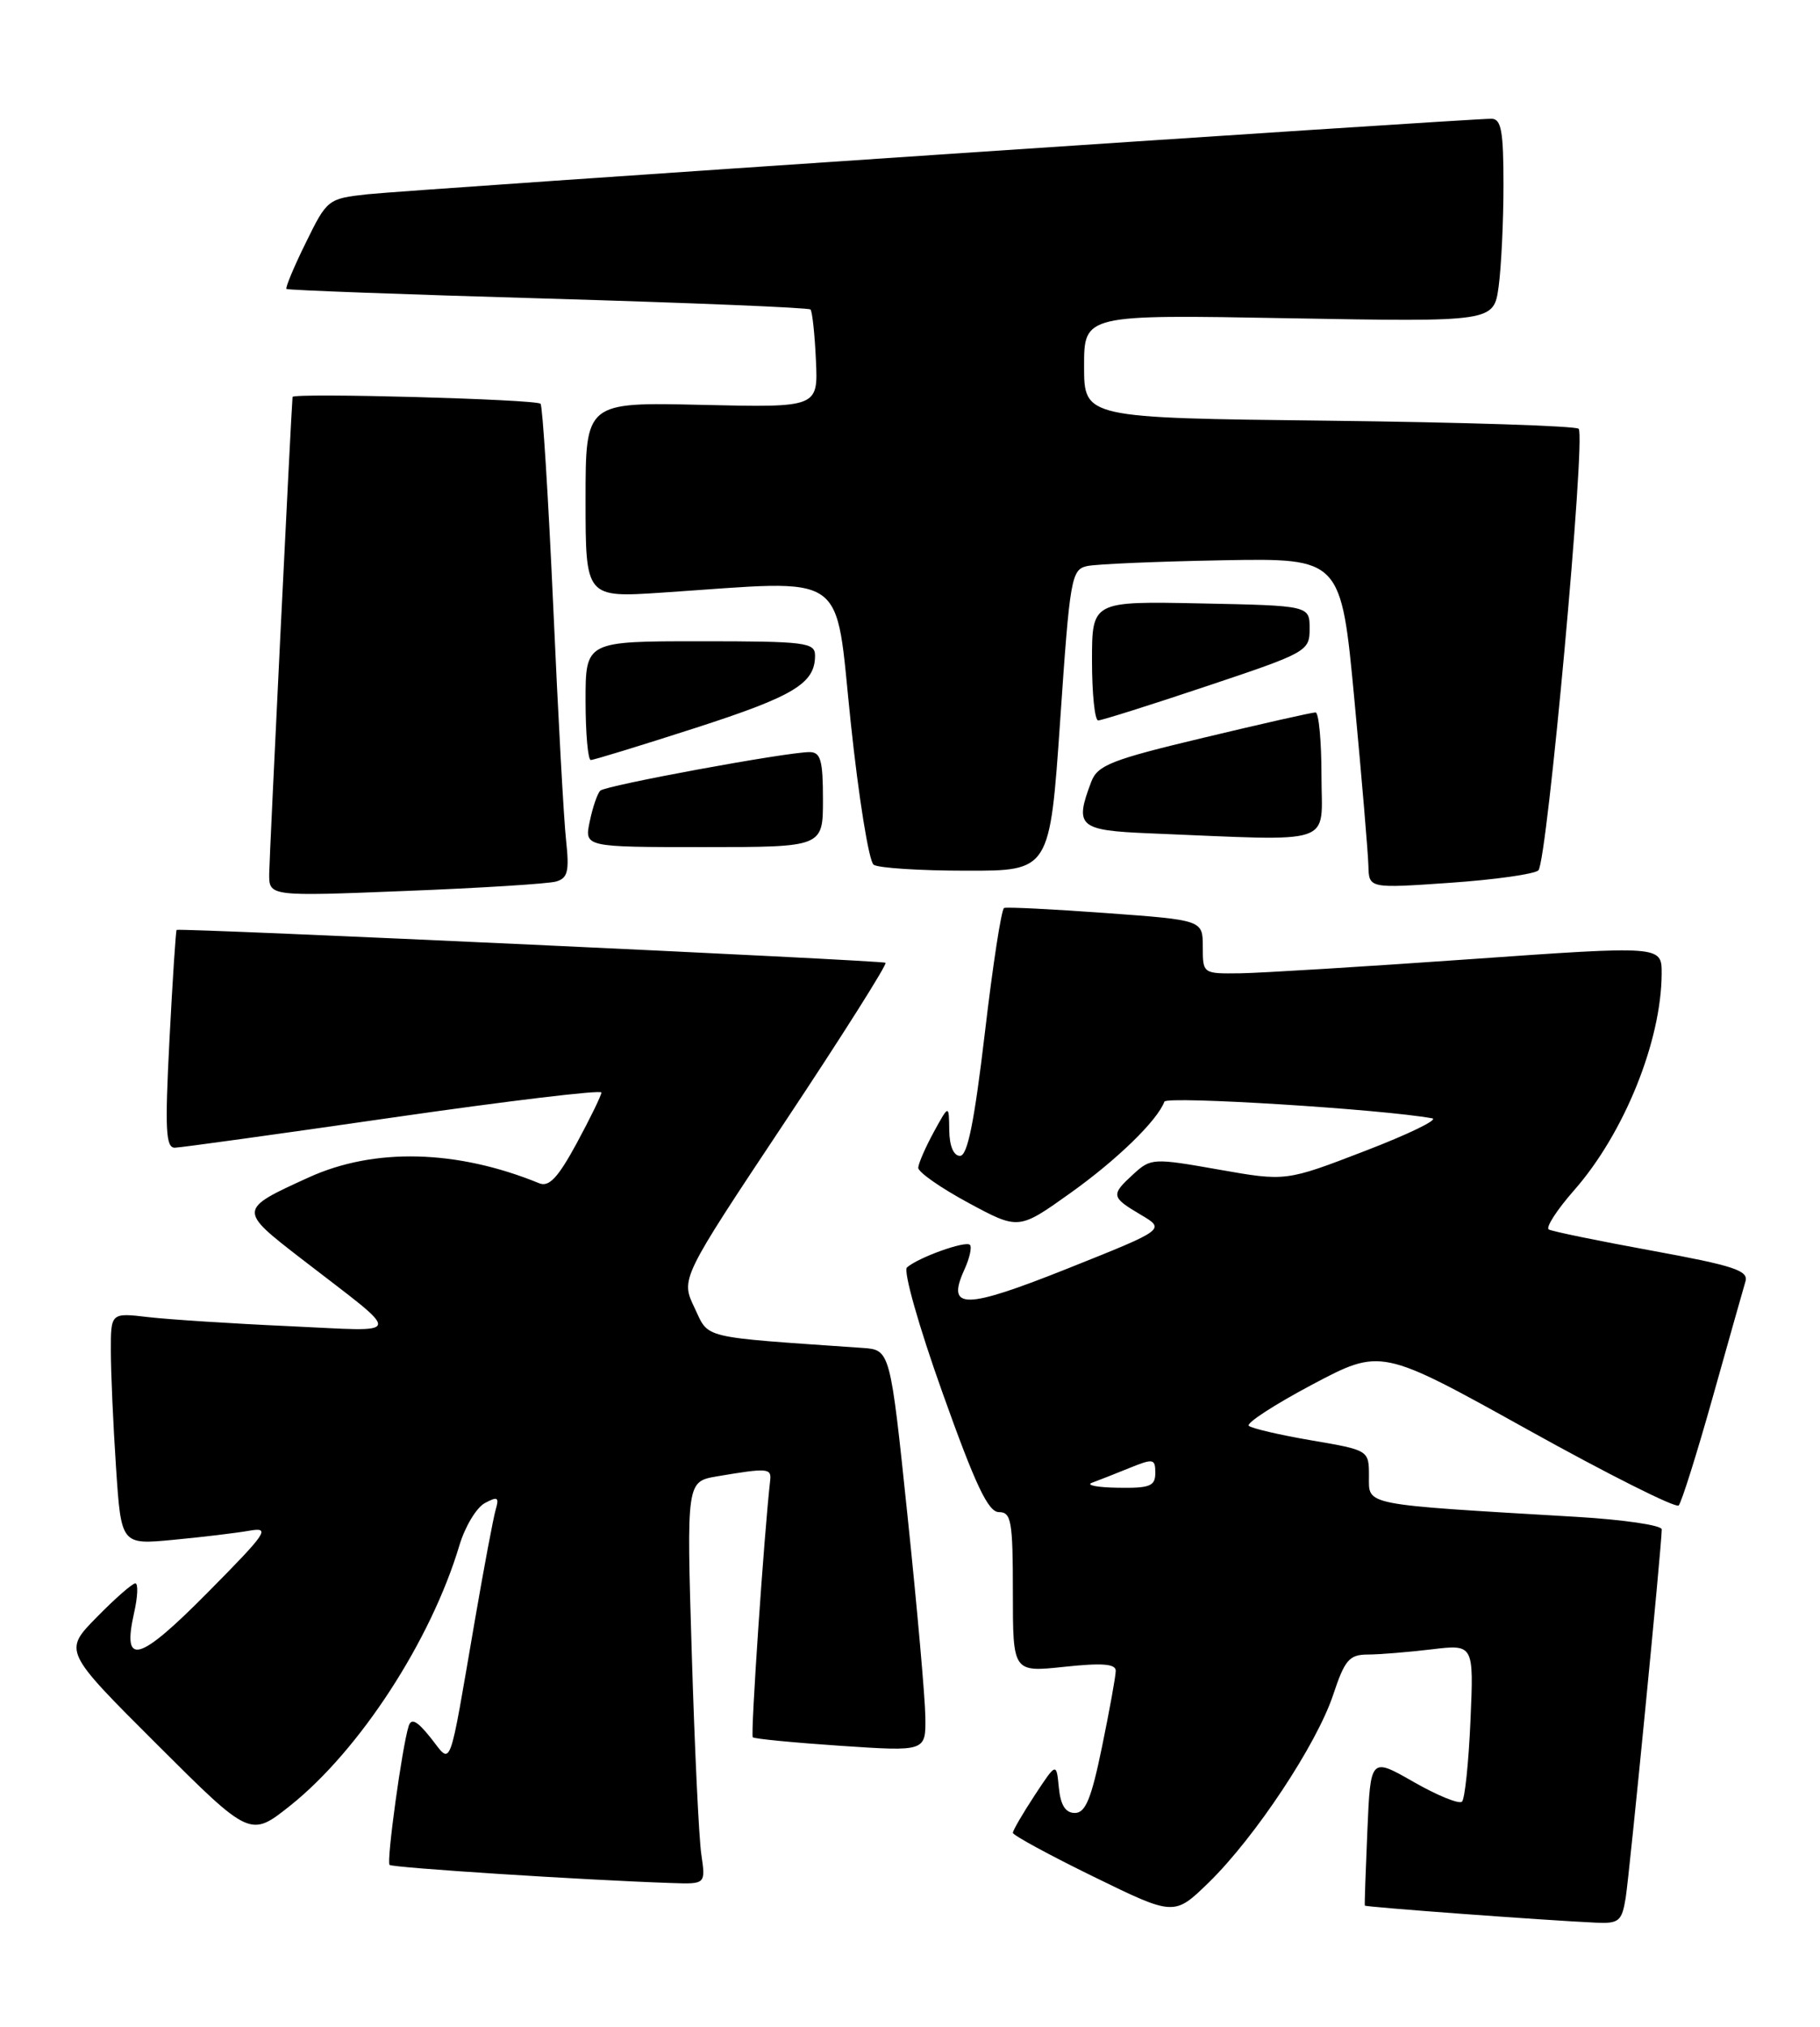 <?xml version="1.0" encoding="UTF-8" standalone="no"?>
<!DOCTYPE svg PUBLIC "-//W3C//DTD SVG 1.1//EN" "http://www.w3.org/Graphics/SVG/1.1/DTD/svg11.dtd" >
<svg xmlns="http://www.w3.org/2000/svg" xmlns:xlink="http://www.w3.org/1999/xlink" version="1.1" viewBox="0 0 230 256">
 <g >
 <path fill="currentColor"
d=" M 205.44 239.75 C 205.93 236.67 210.00 195.19 210.00 193.18 C 210.00 192.66 205.16 191.95 199.25 191.60 C 171.97 189.99 173.00 190.19 173.00 186.49 C 173.00 183.18 173.00 183.18 165.75 181.94 C 161.76 181.26 158.19 180.43 157.82 180.10 C 157.44 179.77 161.05 177.43 165.83 174.89 C 174.53 170.29 174.53 170.29 193.02 180.56 C 203.18 186.21 211.79 190.53 212.14 190.16 C 212.49 189.80 214.43 183.65 216.44 176.50 C 218.45 169.35 220.31 162.76 220.58 161.86 C 220.99 160.49 219.10 159.87 208.78 157.98 C 202.03 156.75 196.15 155.54 195.73 155.30 C 195.30 155.06 196.75 152.82 198.93 150.34 C 205.24 143.17 209.96 131.50 209.99 122.97 C 210.00 119.45 210.00 119.45 185.75 121.16 C 172.41 122.10 159.36 122.90 156.75 122.94 C 152.01 123.00 152.00 123.00 152.00 119.61 C 152.00 116.22 152.00 116.22 139.75 115.33 C 133.01 114.84 127.23 114.55 126.89 114.69 C 126.55 114.83 125.46 121.93 124.46 130.47 C 123.13 141.71 122.27 146.00 121.32 146.00 C 120.51 146.00 119.98 144.75 119.96 142.75 C 119.92 139.50 119.92 139.50 118.00 143.00 C 116.95 144.93 116.07 146.95 116.04 147.50 C 116.02 148.05 118.87 150.04 122.37 151.93 C 128.73 155.36 128.73 155.36 135.25 150.71 C 141.16 146.50 146.25 141.55 147.15 139.15 C 147.44 138.41 174.66 140.10 181.00 141.26 C 181.82 141.41 178.00 143.27 172.50 145.38 C 162.50 149.23 162.50 149.23 154.00 147.73 C 145.74 146.27 145.44 146.29 143.25 148.29 C 140.35 150.94 140.40 151.21 144.15 153.43 C 147.30 155.29 147.30 155.29 135.00 160.20 C 121.89 165.43 119.56 165.46 121.86 160.40 C 122.53 158.94 122.85 157.51 122.57 157.24 C 122.02 156.69 116.06 158.83 114.62 160.09 C 114.12 160.52 116.11 167.54 119.11 175.93 C 123.27 187.60 124.88 191.00 126.24 191.00 C 127.80 191.00 128.00 192.13 128.00 201.12 C 128.00 211.23 128.00 211.23 134.50 210.54 C 139.27 210.03 141.00 210.16 141.00 211.04 C 141.00 211.70 140.22 216.01 139.27 220.62 C 137.92 227.19 137.18 229.00 135.84 229.00 C 134.65 229.00 134.03 228.03 133.81 225.80 C 133.50 222.61 133.50 222.61 130.75 226.78 C 129.24 229.08 128.00 231.21 128.00 231.51 C 128.00 231.81 132.59 234.31 138.20 237.05 C 148.39 242.03 148.39 242.03 152.77 237.77 C 158.62 232.06 166.40 220.33 168.48 214.07 C 169.94 209.67 170.51 209.00 172.83 208.99 C 174.30 208.99 177.92 208.69 180.88 208.34 C 186.25 207.69 186.25 207.69 185.83 217.31 C 185.60 222.60 185.12 227.21 184.76 227.57 C 184.41 227.92 181.66 226.81 178.66 225.09 C 173.20 221.97 173.20 221.97 172.80 231.23 C 172.58 236.33 172.43 240.59 172.48 240.70 C 172.56 240.89 195.19 242.56 201.70 242.86 C 204.59 242.99 204.96 242.67 205.44 239.75 Z  M 88.63 234.25 C 88.32 232.19 87.78 220.74 87.42 208.82 C 86.76 187.14 86.76 187.14 90.63 186.48 C 97.02 185.40 97.51 185.44 97.33 187.00 C 96.57 193.61 94.83 219.16 95.13 219.44 C 95.33 219.64 100.34 220.12 106.25 220.52 C 117.00 221.24 117.00 221.24 116.94 216.87 C 116.91 214.47 115.90 203.05 114.69 191.50 C 112.50 170.50 112.50 170.50 109.00 170.26 C 88.23 168.82 89.66 169.16 87.76 165.17 C 86.02 161.52 86.02 161.52 99.17 141.75 C 106.40 130.88 112.13 121.81 111.91 121.61 C 111.58 121.31 22.94 117.20 22.32 117.46 C 22.22 117.50 21.81 123.71 21.42 131.27 C 20.83 142.70 20.94 144.99 22.10 144.97 C 22.87 144.95 35.31 143.23 49.75 141.14 C 64.19 139.06 76.00 137.64 76.00 138.00 C 76.00 138.35 74.60 141.23 72.89 144.39 C 70.51 148.77 69.39 149.97 68.14 149.46 C 57.74 145.21 47.30 144.94 39.00 148.73 C 30.10 152.78 30.09 152.82 38.09 159.00 C 51.17 169.11 51.35 168.18 36.50 167.51 C 29.35 167.19 21.36 166.67 18.75 166.37 C 14.00 165.81 14.00 165.81 14.01 170.66 C 14.01 173.32 14.30 179.92 14.66 185.31 C 15.31 195.13 15.31 195.13 21.90 194.50 C 25.53 194.16 29.85 193.64 31.50 193.35 C 34.24 192.87 33.77 193.55 26.27 201.13 C 17.52 209.97 15.41 210.56 16.94 203.75 C 17.41 201.69 17.48 200.00 17.10 200.00 C 16.73 200.00 14.53 201.92 12.22 204.28 C 8.02 208.55 8.02 208.55 19.82 220.32 C 31.62 232.09 31.62 232.09 36.67 228.08 C 45.45 221.08 54.46 207.23 58.06 195.19 C 58.77 192.82 60.22 190.42 61.27 189.86 C 62.89 188.99 63.10 189.12 62.65 190.66 C 62.35 191.67 61.18 197.90 60.04 204.50 C 56.63 224.29 57.14 222.92 54.42 219.50 C 52.71 217.36 51.97 216.97 51.64 218.04 C 50.81 220.66 48.82 235.15 49.23 235.56 C 49.59 235.92 73.84 237.48 84.84 237.85 C 89.18 238.00 89.18 238.00 88.63 234.25 Z  M 70.27 111.35 C 71.75 110.93 71.96 110.06 71.54 106.17 C 71.25 103.60 70.52 90.25 69.91 76.50 C 69.29 62.75 68.57 51.27 68.31 51.00 C 67.77 50.43 37.02 49.59 36.97 50.14 C 36.77 52.38 34.04 108.25 34.02 110.36 C 34.00 113.23 34.00 113.23 51.25 112.54 C 60.74 112.17 69.30 111.63 70.27 111.35 Z  M 194.41 109.94 C 195.52 108.89 200.43 55.09 199.50 54.16 C 199.13 53.80 184.92 53.34 167.92 53.14 C 137.00 52.79 137.00 52.79 137.00 46.26 C 137.00 39.73 137.00 39.73 162.89 40.20 C 188.77 40.66 188.77 40.66 189.39 36.19 C 189.72 33.73 190.00 27.96 190.00 23.36 C 190.00 16.53 189.72 15.00 188.47 15.00 C 185.32 15.00 51.29 24.00 46.43 24.54 C 41.44 25.09 41.33 25.18 38.64 30.67 C 37.13 33.73 36.04 36.36 36.20 36.50 C 36.37 36.65 51.24 37.20 69.25 37.72 C 87.27 38.25 102.19 38.86 102.42 39.09 C 102.65 39.31 102.96 42.20 103.11 45.49 C 103.39 51.48 103.39 51.48 88.69 51.14 C 74.00 50.80 74.00 50.80 74.00 63.15 C 74.00 75.50 74.00 75.50 83.75 74.85 C 107.58 73.26 105.46 71.80 107.51 91.25 C 108.51 100.74 109.81 108.83 110.41 109.23 C 111.01 109.64 116.26 109.98 122.09 109.98 C 132.67 110.00 132.67 110.00 133.98 90.98 C 135.21 72.97 135.39 71.94 137.39 71.50 C 138.55 71.25 146.25 70.92 154.49 70.77 C 169.48 70.50 169.48 70.50 171.17 88.50 C 172.10 98.40 172.89 107.79 172.93 109.36 C 173.00 112.22 173.00 112.22 183.25 111.51 C 188.89 111.12 193.91 110.41 194.41 109.94 Z  M 104.00 101.00 C 104.00 96.02 103.71 95.00 102.30 95.00 C 99.39 95.00 76.54 99.21 75.86 99.87 C 75.50 100.22 74.90 101.96 74.53 103.75 C 73.84 107.00 73.84 107.00 88.92 107.00 C 104.00 107.00 104.00 107.00 104.00 101.00 Z  M 167.00 98.00 C 167.00 93.60 166.66 90.00 166.25 89.99 C 165.84 89.98 159.50 91.41 152.16 93.17 C 140.45 95.96 138.71 96.65 137.91 98.74 C 135.76 104.40 136.30 104.89 145.25 105.26 C 169.18 106.23 167.00 106.96 167.00 98.00 Z  M 87.91 91.94 C 100.37 87.92 103.00 86.32 103.00 82.81 C 103.00 81.15 101.82 81.00 88.50 81.00 C 74.00 81.00 74.00 81.00 74.00 88.50 C 74.00 92.62 74.30 96.00 74.66 96.00 C 75.03 96.00 80.99 94.17 87.91 91.94 Z  M 152.53 86.66 C 165.19 82.43 165.50 82.25 165.50 79.41 C 165.50 76.50 165.50 76.50 151.75 76.22 C 138.00 75.94 138.00 75.94 138.00 83.47 C 138.00 87.61 138.35 91.00 138.78 91.00 C 139.21 91.00 145.40 89.05 152.53 86.66 Z  M 138.00 187.29 C 138.82 186.99 140.96 186.15 142.75 185.42 C 145.76 184.20 146.00 184.25 146.00 186.05 C 146.00 187.72 145.32 187.99 141.25 187.92 C 138.64 187.88 137.18 187.59 138.00 187.29 Z "/>
</g>
</svg>